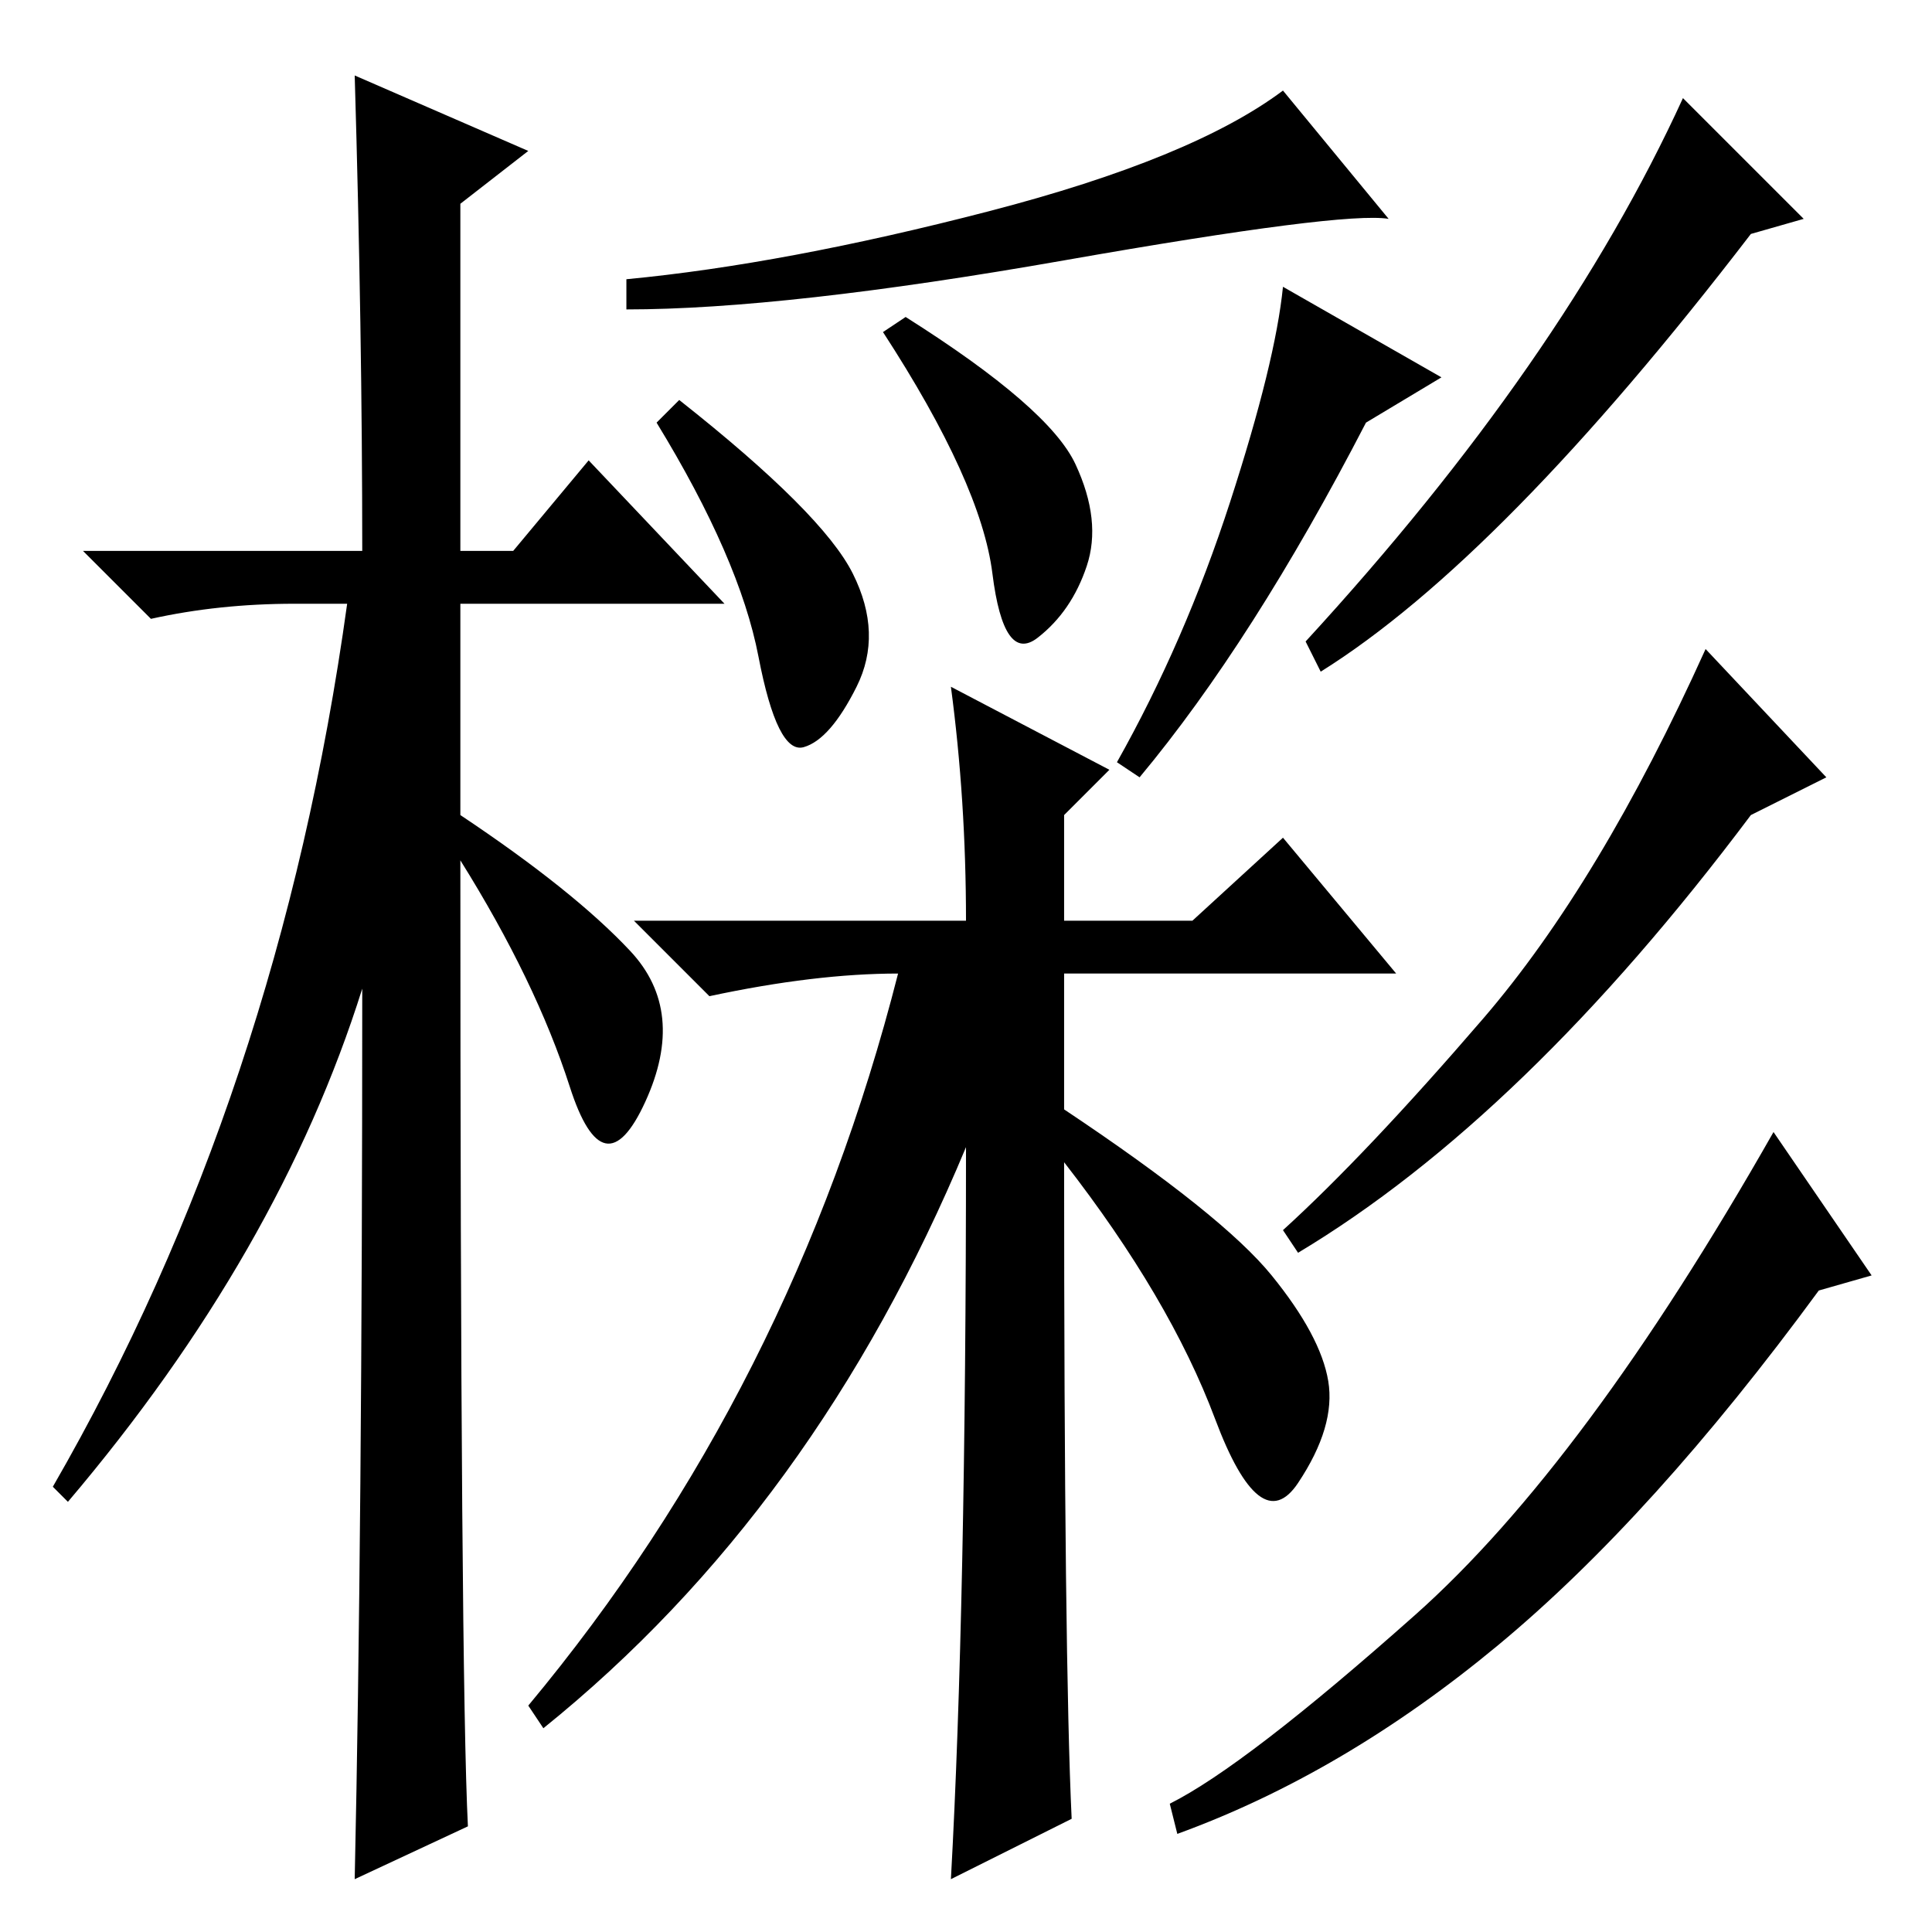 <?xml version="1.0" standalone="no"?>
<!DOCTYPE svg PUBLIC "-//W3C//DTD SVG 1.1//EN" "http://www.w3.org/Graphics/SVG/1.1/DTD/svg11.dtd" >
<svg xmlns="http://www.w3.org/2000/svg" xmlns:xlink="http://www.w3.org/1999/xlink" version="1.1" viewBox="0 -36 256 256">
  <g transform="matrix(1 0 0 -1 0 220)">
   <path fill="currentColor"
d="M62 14l-15 -7q1 46 1 118q-11 -35 -39 -68l-2 2q30 52 39 117h-7q-10 0 -19 -2l-9 9h37q0 29 -1 63l23 -10l-9 -7v-46h7l10 12l18 -19h-35v-28q15 -10 22.5 -18t2 -20t-10 2t-14.5 30q0 -108 1 -128zM131 228q27 7 39 16l14 -17q-6 1 -43 -5.5t-58 -6.5v4q21 2 48 9z
M113 180q4 -8 0.5 -15t-7 -8t-6 12t-13.5 31l3 3q19 -15 23 -23zM142.5 194.5q3.5 -7.5 1.5 -13.5t-6.5 -9.5t-6 8.5t-14.5 32l3 2q19 -12 22.5 -19.5zM191 206l-10 -6q-15 -29 -30 -47l-3 2q9 16 15 34.5t7 28.5zM126 165l21 -11l-6 -6v-14h17l12 11l15 -18h-44v-18
q21 -14 27.5 -22t7.5 -14t-4 -13.5t-11 8.5t-20 34q0 -66 1 -87l-16 -8q2 36 2 97q-20 -48 -56 -77l-2 3q35 42 49 97q-11 0 -25 -3l-10 10h44q0 16 -2 31zM248 87l-7 -2q-22 -30 -42.5 -47t-42.5 -25l-1 4q10 5 32.5 25t47.5 64zM239 227l-7 -2q-33 -43 -57 -58l-2 4
q34 37 50 72zM242 153l-10 -5q-30 -40 -60 -58l-2 3q11 10 26.5 28t29.5 49z" />
  </g>

</svg>
